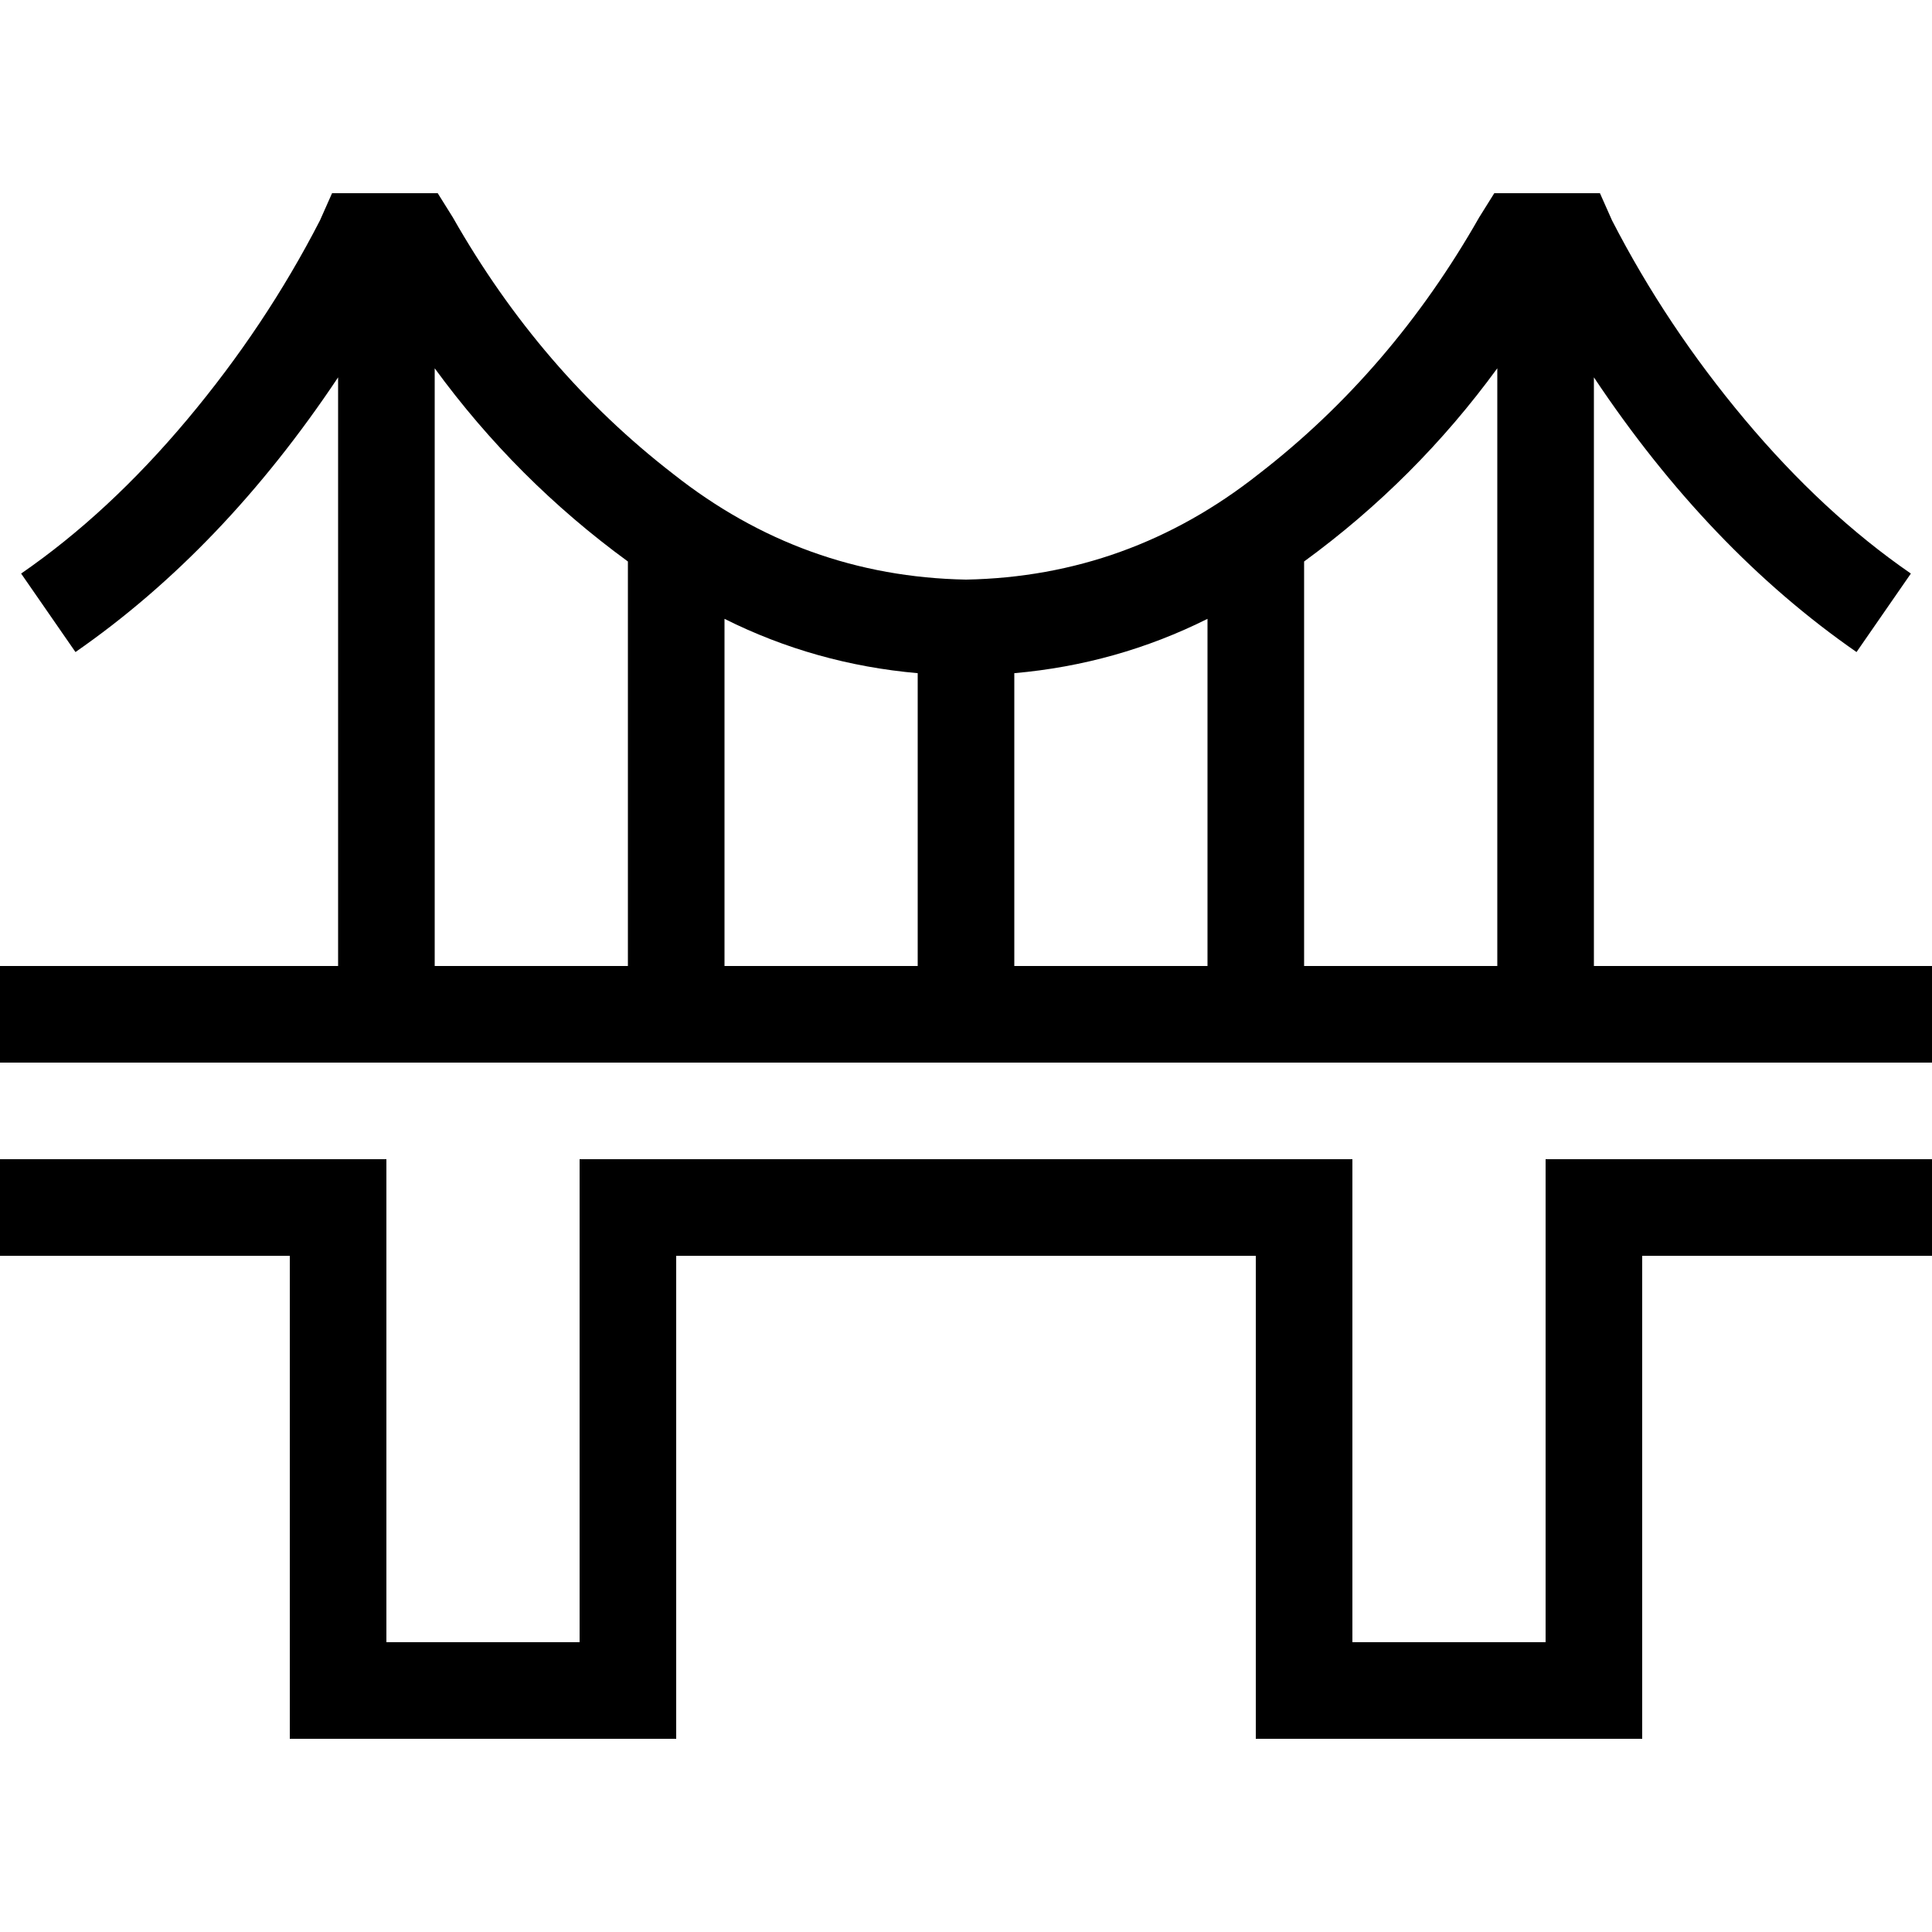 <svg xmlns="http://www.w3.org/2000/svg" viewBox="0 0 512 512">
  <path d="M 89.6 51.2 L 88 51.2 L 84.8 58.4 Q 70.4 86.4 49.6 111.2 Q 28.8 136 5.6 152 L 20 172.8 Q 59.2 145.6 89.6 100 L 89.6 256 L 12.8 256 L 0 256 L 0 281.6 L 12.8 281.6 L 499.2 281.6 L 512 281.6 L 512 256 L 499.2 256 L 422.4 256 L 422.4 100 Q 452.8 145.6 492 172.8 L 506.4 152 Q 483.2 136 462.4 111.2 Q 441.6 86.4 427.2 58.4 L 424 51.2 L 422.4 51.2 L 416 51.2 L 403.2 51.2 L 396.8 51.2 L 396 51.2 L 392 57.6 Q 368.8 98.4 333.6 125.6 Q 299.2 152.8 256 153.6 Q 212.8 152.8 178.4 125.6 Q 143.2 98.4 120 57.6 L 116 51.2 L 115.2 51.2 L 108.8 51.2 L 96 51.2 L 89.6 51.2 L 89.6 51.2 Z M 243.2 178.4 L 243.2 256 L 192 256 L 192 164 Q 216 176 243.2 178.4 L 243.2 178.4 Z M 166.4 148.8 L 166.4 153.6 L 166.4 256 L 115.2 256 L 115.2 97.6 Q 136.8 127.2 166.4 148.8 L 166.4 148.8 Z M 268.8 178.4 Q 296 176 320 164 L 320 256 L 268.8 256 L 268.8 178.4 L 268.8 178.4 Z M 345.6 148.8 Q 375.2 127.2 396.8 97.6 L 396.8 256 L 345.6 256 L 345.6 153.6 L 345.6 148.8 L 345.6 148.8 Z M 0 307.2 L 0 332.8 L 12.8 332.8 L 76.8 332.8 L 76.8 448 L 76.8 460.8 L 89.6 460.8 L 166.4 460.8 L 179.2 460.8 L 179.2 448 L 179.2 332.8 L 332.8 332.8 L 332.8 448 L 332.8 460.8 L 345.6 460.8 L 422.4 460.8 L 435.2 460.8 L 435.2 448 L 435.2 332.8 L 499.2 332.8 L 512 332.8 L 512 307.2 L 499.2 307.2 L 422.4 307.2 L 409.6 307.2 L 409.6 320 L 409.6 435.2 L 358.4 435.2 L 358.4 320 L 358.4 307.2 L 345.6 307.2 L 166.4 307.2 L 153.6 307.2 L 153.6 320 L 153.6 435.2 L 102.4 435.2 L 102.4 320 L 102.4 307.2 L 89.6 307.2 L 12.8 307.2 L 0 307.2 L 0 307.2 Z" />
</svg>
